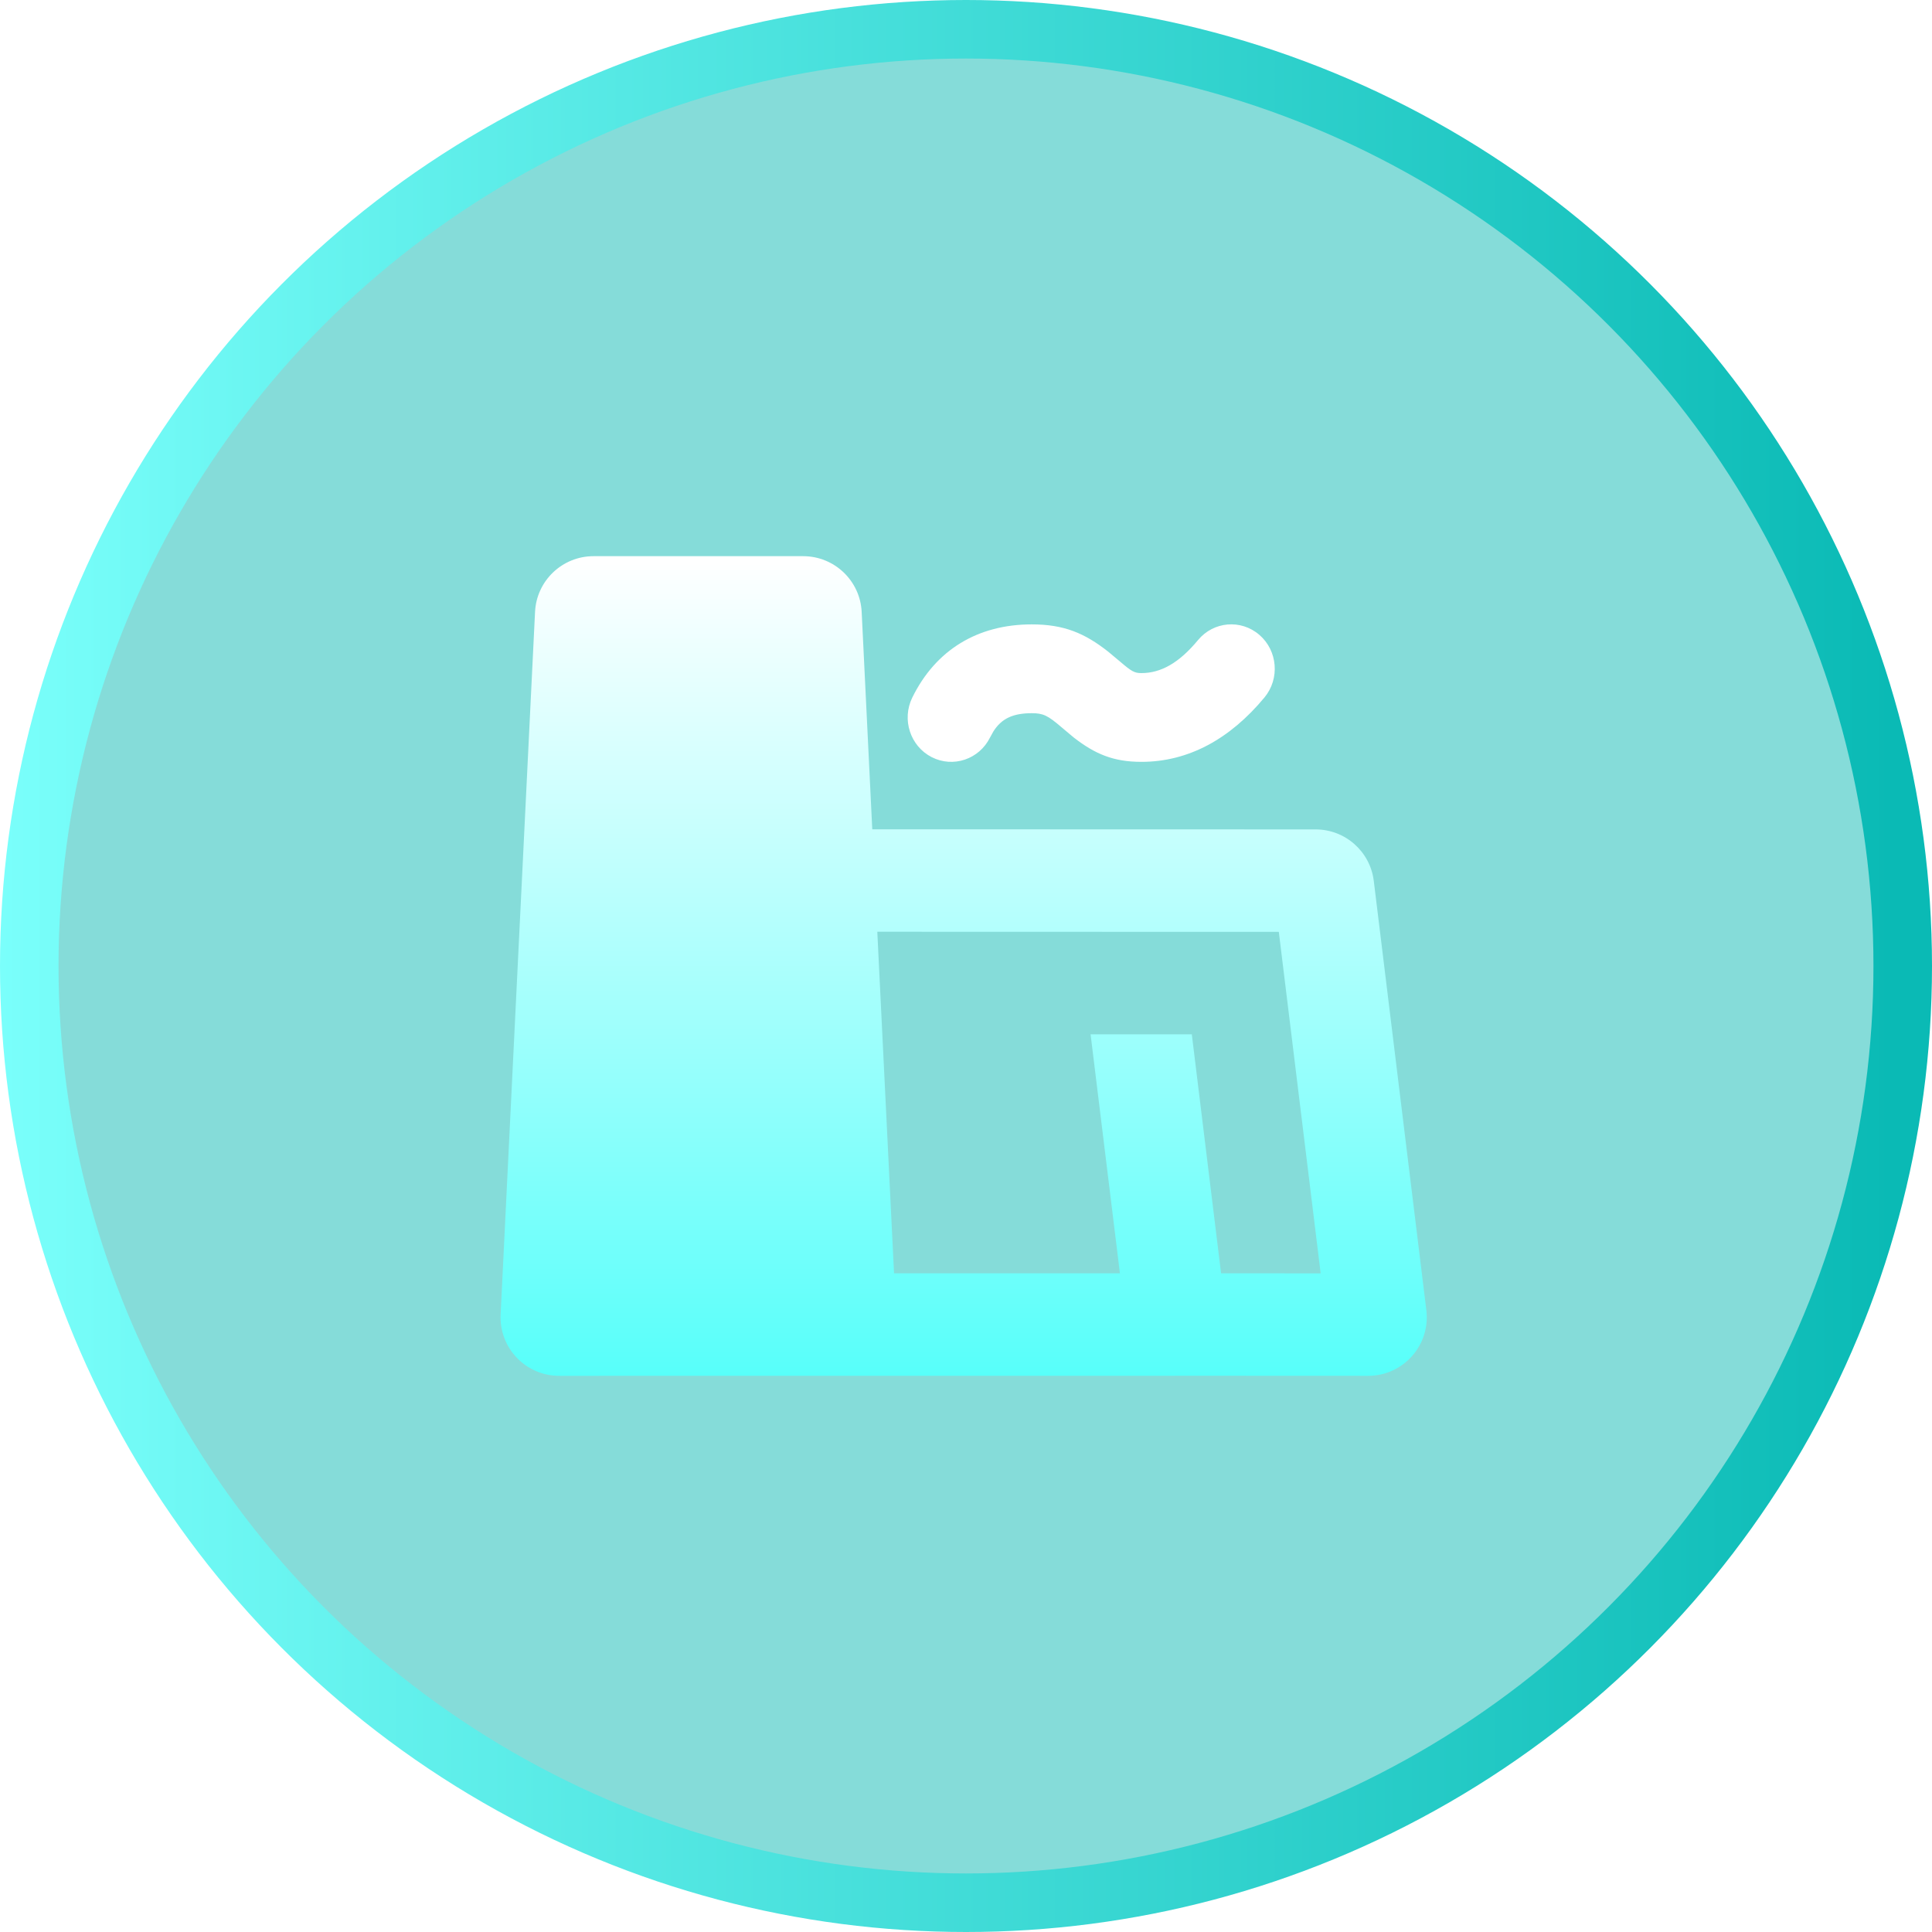 <svg xmlns="http://www.w3.org/2000/svg" xmlns:xlink="http://www.w3.org/1999/xlink" fill="none" version="1.1" width="33" height="33" viewBox="0 0 33 33"><defs><filter id="master_svg0_1886_51181" filterUnits="objectBoundingBox" color-interpolation-filters="sRGB" x="0" y="0" width="1" height="1"><feFlood flood-opacity="0" result="BackgroundImageFix"/><feBlend mode="normal" in="SourceGraphic" in2="BackgroundImageFix" result="shape"/><feColorMatrix in="SourceAlpha" type="matrix" result="hardAlpha" values="0 0 0 0 0 0 0 0 0 0 0 0 0 0 0 0 0 0 127 0"/><feOffset dy="0" dx="0"/><feGaussianBlur stdDeviation="2.5"/><feComposite in2="hardAlpha" operator="arithmetic" k2="-1" k3="1"/><feColorMatrix type="matrix" values="0 0 0 0 1 0 0 0 0 1 0 0 0 0 1 0 0 0 0.5 0"/><feBlend mode="normal" in2="shape" result="effect1_innerShadow"/></filter><linearGradient x1="-0.016" y1="1.016" x2="1.016" y2="1.016" id="master_svg1_1723_30475"><stop offset="0%" stop-color="#7AFFFB" stop-opacity="1"/><stop offset="97.857%" stop-color="#0ABAB5" stop-opacity="1"/></linearGradient><clipPath id="master_svg2_1886_51304"><rect x="8.5" y="8.5" width="16" height="16" rx="0"/></clipPath><linearGradient x1="0" y1="0" x2="0" y2="1" id="master_svg3_1861_35165"><stop offset="0%" stop-color="#FFFFFF" stop-opacity="1"/><stop offset="100%" stop-color="#58FFFA" stop-opacity="1"/></linearGradient></defs><g><g filter="url(#master_svg0_1886_51181)"><ellipse cx="16.5" cy="16.5" rx="16" ry="16" fill="#0ABAB5" fill-opacity="0.5"/></g><g><ellipse cx="16.5" cy="16.5" rx="16" ry="16" fill="#FFFFFF" fill-opacity="0.01"/><ellipse cx="16.5" cy="16.5" rx="16" ry="16" stroke="url(#master_svg1_1723_30475)" fill-opacity="0" fill="none" stroke-width="1" stroke-linecap="ROUND"/></g><g clip-path="url(#master_svg2_1886_51304)"><g><g><path d="M8.551,22.451L9.139,10.451C9.165,9.918,9.605,9.5,10.138,9.5L13.719,9.5C14.252,9.5,14.692,9.919,14.718,10.451L14.899,14.165L22.472,14.167C22.977,14.167,23.403,14.544,23.465,15.045L24.363,22.378C24.436,22.974,23.97,23.5,23.37,23.5L21.071,23.499L9.55,23.5C8.979,23.5,8.523,23.022,8.551,22.451M21.843,15.917L14.985,15.915L15.271,21.749L19.129,21.749L18.628,17.667L20.357,17.667L20.857,21.749L22.558,21.75L21.843,15.917Z" fill="url(#master_svg3_1861_35165)" fill-opacity="1"/></g><g><path d="M17.623,10.665C18.171,10.665,18.526,10.813,18.93,11.132L19.136,11.304C19.33,11.471,19.381,11.497,19.496,11.497C19.825,11.497,20.136,11.328,20.463,10.933C20.728,10.613,21.197,10.573,21.511,10.844C21.824,11.114,21.863,11.593,21.598,11.913C21.006,12.627,20.295,13.013,19.496,13.013C19.019,13.013,18.704,12.88,18.339,12.596L18.127,12.418C17.896,12.22,17.818,12.182,17.624,12.182C17.301,12.182,17.107,12.274,16.968,12.493L16.911,12.596C16.726,12.97,16.28,13.12,15.913,12.932C15.547,12.744,15.399,12.289,15.583,11.914C15.984,11.098,16.703,10.665,17.623,10.665Z" fill="#FFFFFF" fill-opacity="1"/></g></g></g></g></svg>